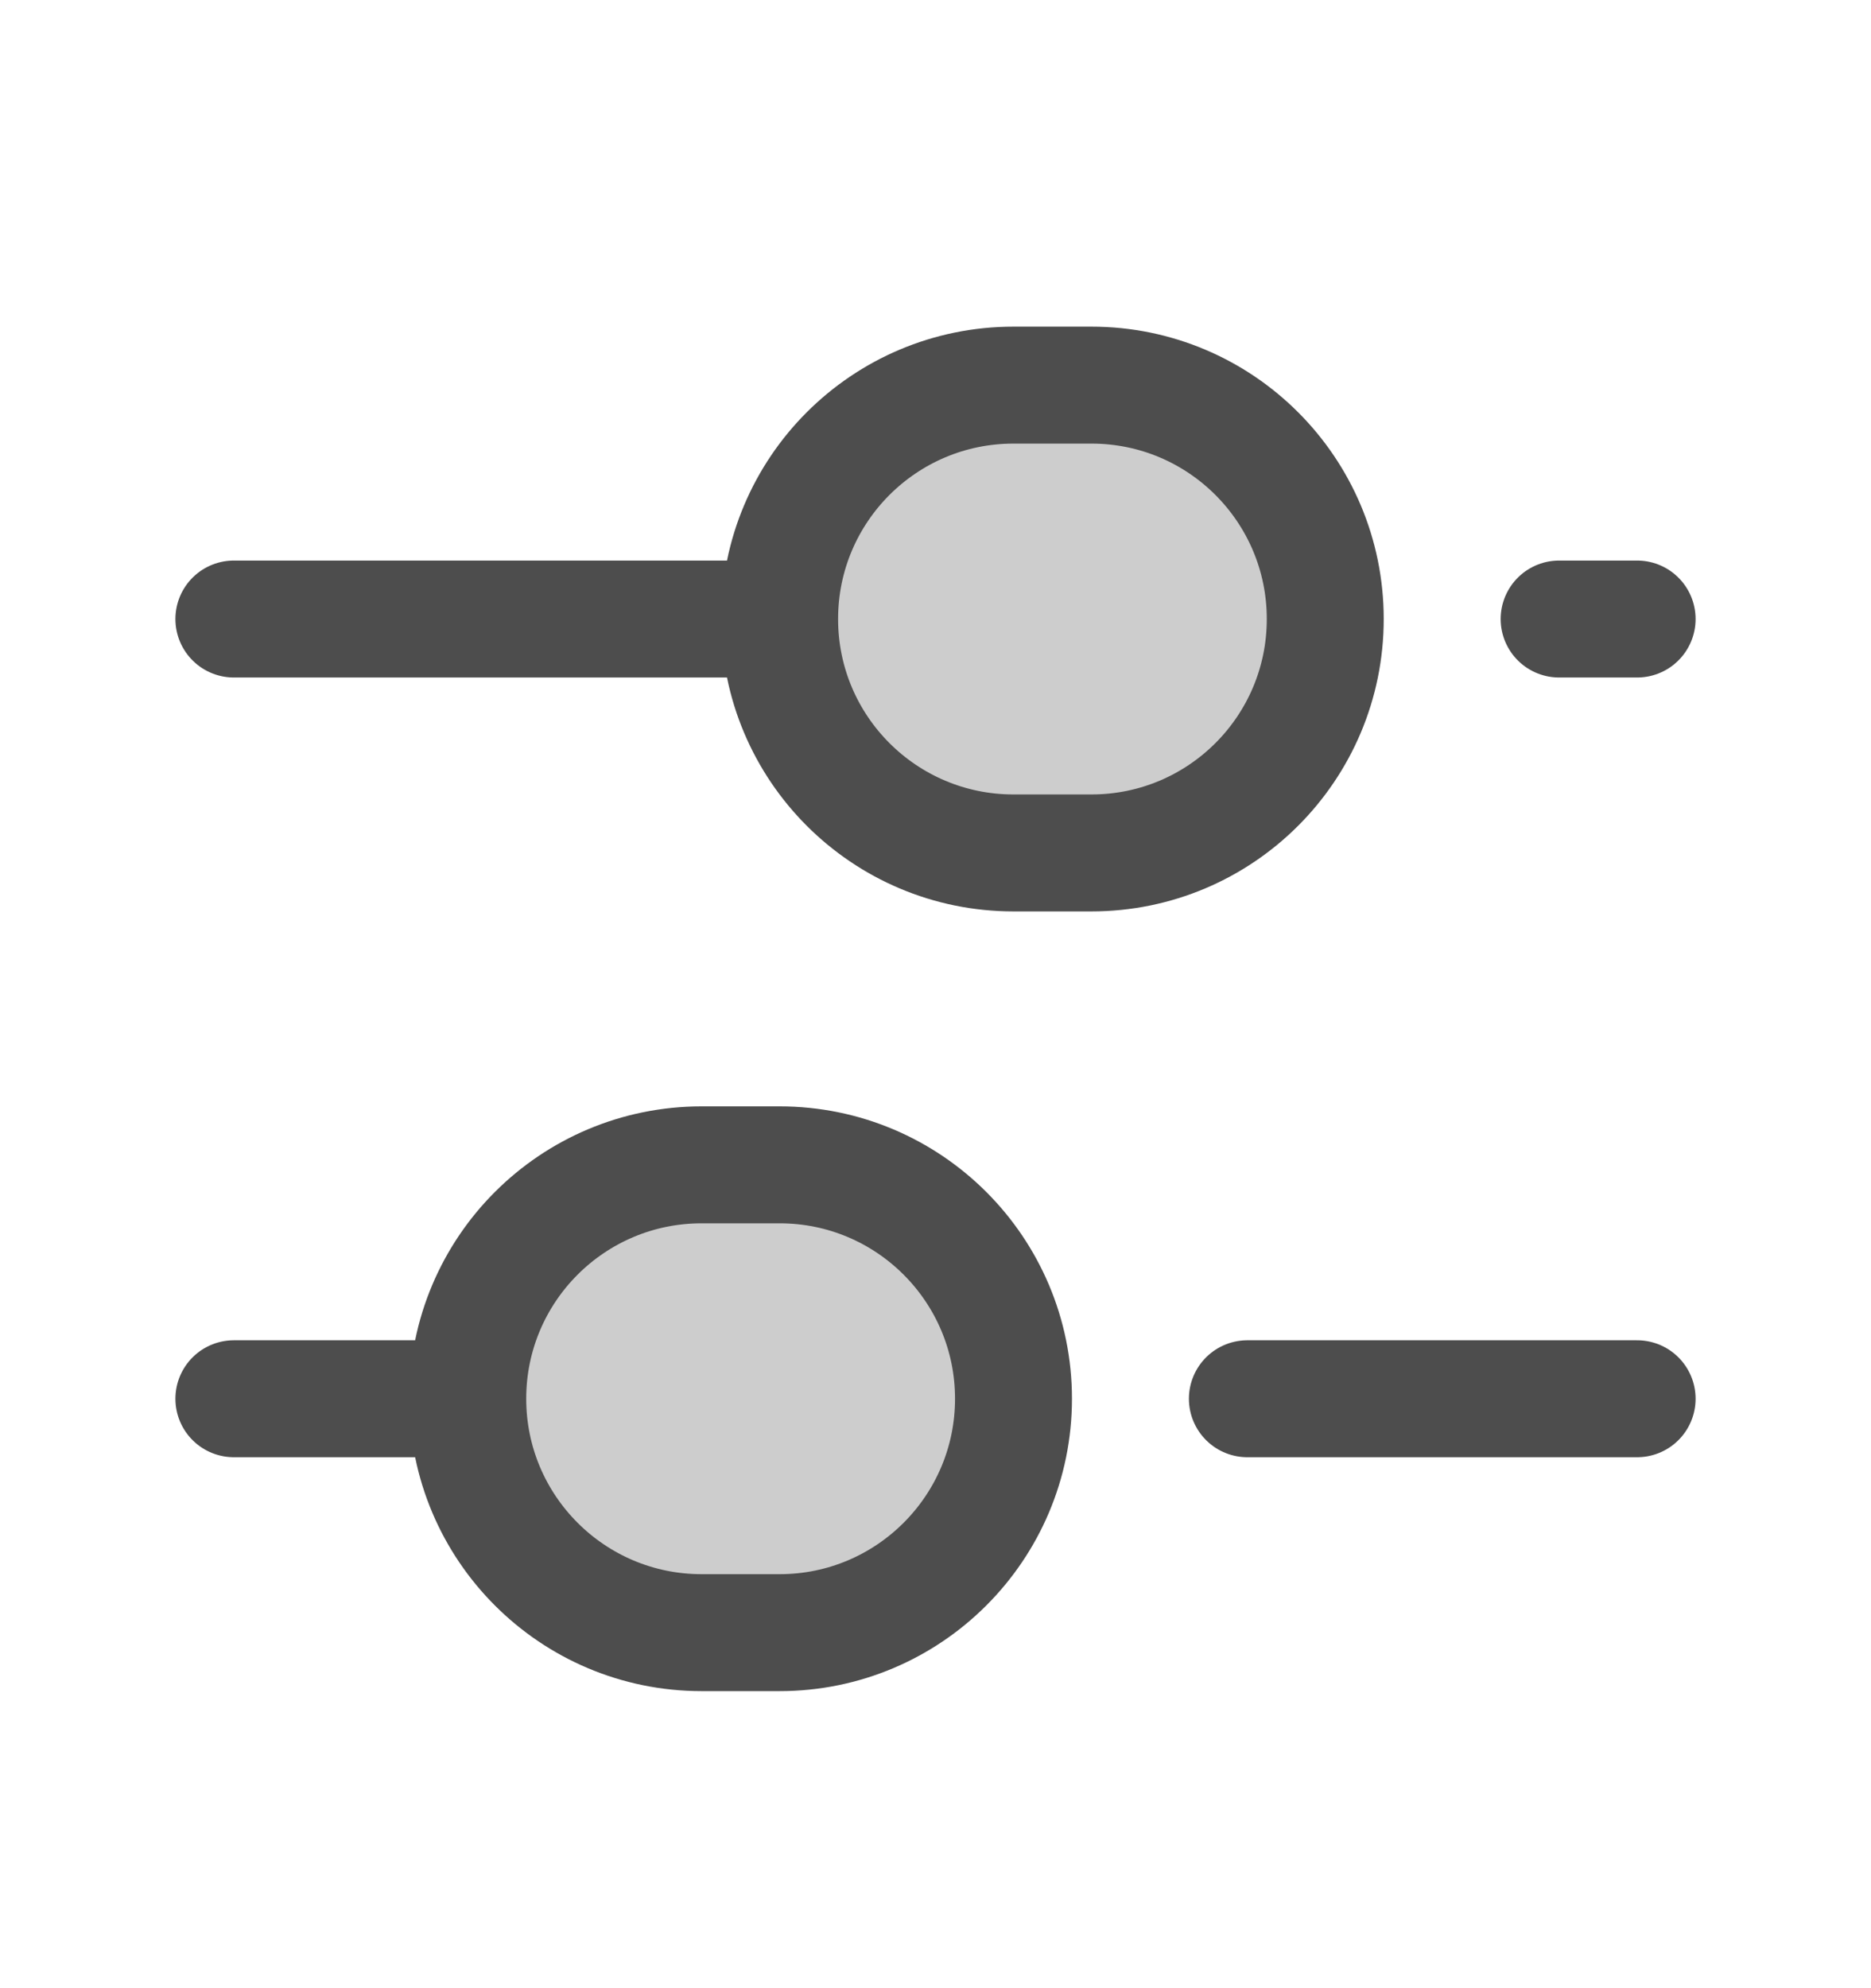 <svg width="16" height="17" viewBox="0 0 16 17" fill="none" xmlns="http://www.w3.org/2000/svg">
<g opacity="0.28">
<path d="M6.667 5.293C6.667 4.188 7.562 3.293 8.667 3.293H9.333C10.438 3.293 11.333 4.188 11.333 5.293C11.333 6.398 10.438 7.293 9.333 7.293H8.667C7.562 7.293 6.667 6.398 6.667 5.293Z" fill="#4D4D4D"/>
<path d="M4 11.96C4 10.855 4.895 9.96 6 9.96H6.667C7.771 9.96 8.667 10.855 8.667 11.96C8.667 13.064 7.771 13.96 6.667 13.96H6C4.895 13.96 4 13.064 4 11.96Z" fill="#4D4D4D"/>
</g>
<path d="M2 5.293H6.667M6.667 5.293C6.667 6.398 7.562 7.293 8.667 7.293H9.333C10.438 7.293 11.333 6.398 11.333 5.293C11.333 4.188 10.438 3.293 9.333 3.293H8.667C7.562 3.293 6.667 4.188 6.667 5.293ZM10.667 11.96H14M13.333 5.293H14M2 11.96H4M4 11.96C4 13.064 4.895 13.96 6 13.96H6.667C7.771 13.96 8.667 13.064 8.667 11.96C8.667 10.855 7.771 9.96 6.667 9.96H6C4.895 9.96 4 10.855 4 11.96Z" stroke="#4D4D4D" stroke-linecap="round" stroke-linejoin="round"/>
</svg>
